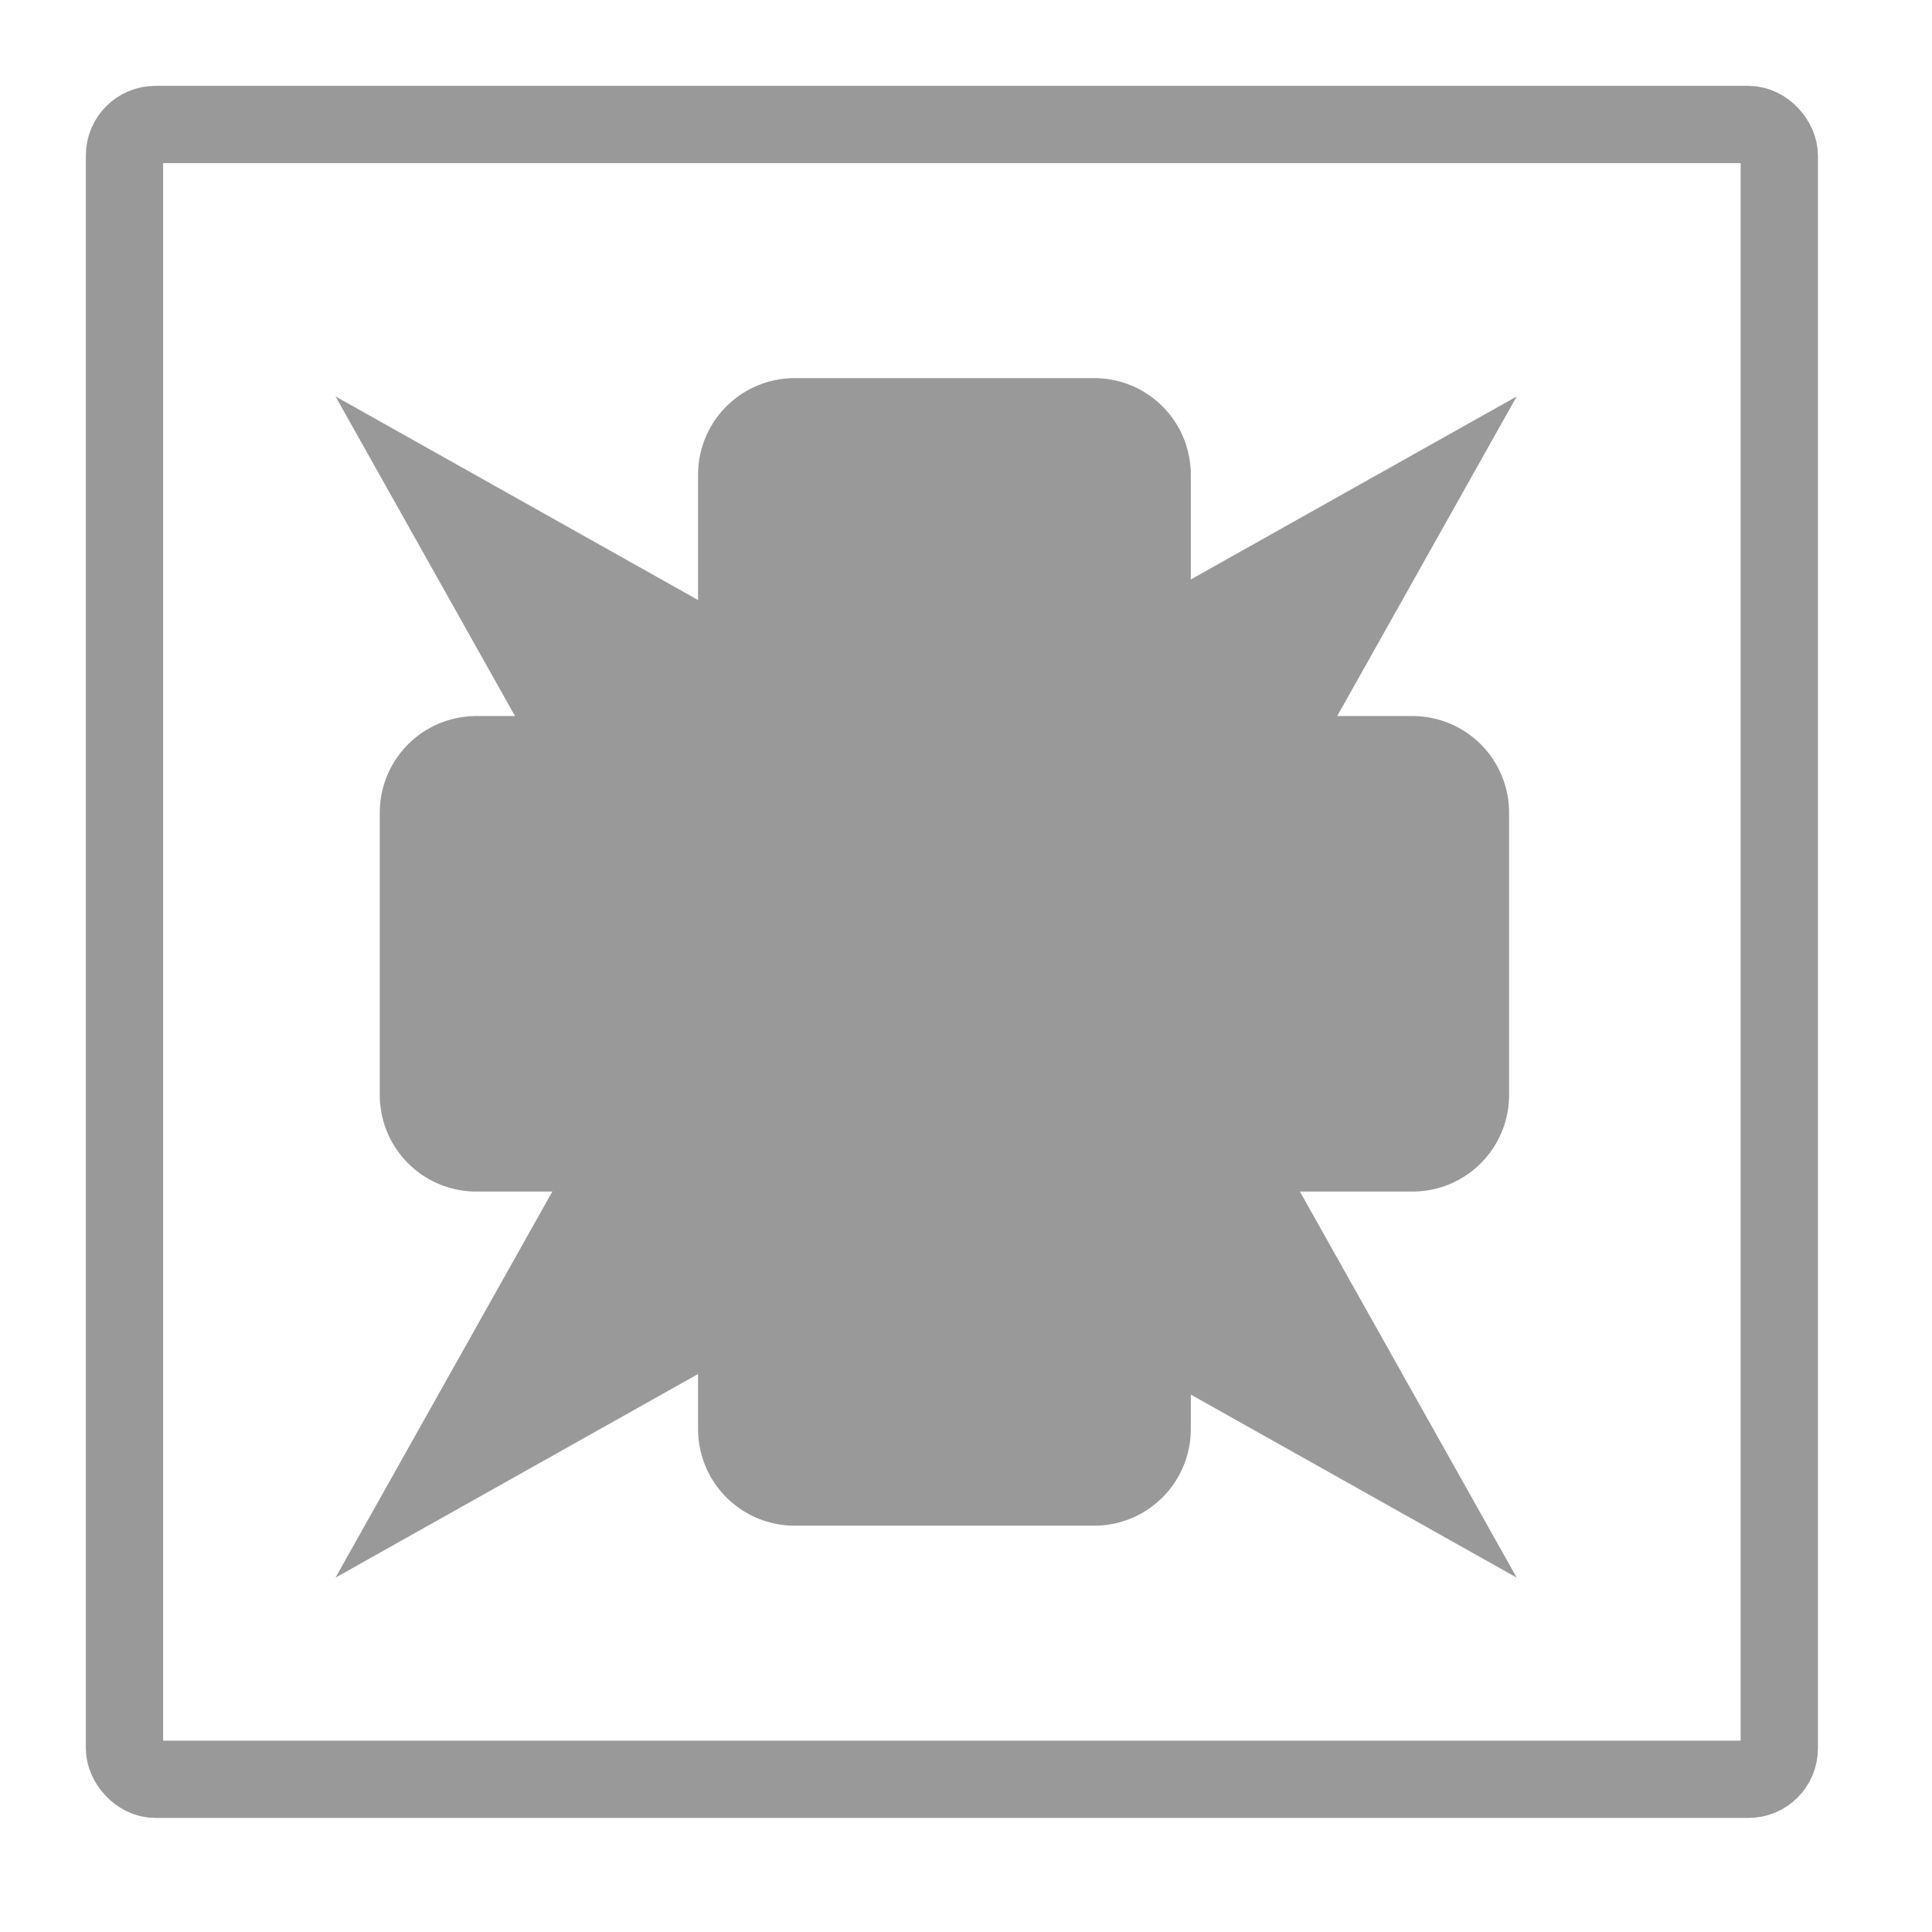 <?xml version="1.0" encoding="utf-8"?>
<svg viewBox="0 0 500 500" width="500" height="500" xmlns="http://www.w3.org/2000/svg" xmlns:bx="https://boxy-svg.com">
  <rect x="33.506" y="33.935" width="431.701" height="431.701" rx="8" ry="8" style="stroke-width: 20px; fill: rgba(216, 216, 216, 0); stroke: rgb(153, 153, 153); visibility: hidden;"/>
  <rect x="32.216" y="32.217" width="428.265" height="428.265" rx="8" ry="8" style="fill: rgba(216, 216, 216, 0); stroke: rgb(153, 153, 153); stroke-width: 20px;"/>
  <path style="stroke-width: 20px; fill: rgba(216, 216, 216, 0); stroke: rgb(186, 218, 85); visibility: hidden;" d="M 387.457 397.766 L 97.509 371.564 L 393.9 108.677 L 245.275 241.838 L 125.859 100.945"/>
  <path d="M 205.654 122.852 H 283.18 V 210.306 H 365.551 V 283.378 H 283.18 V 369.845 H 205.654 V 283.378 H 123.283 V 210.306 H 205.654 Z" style="fill: rgb(153, 153, 153); stroke-linecap: round; stroke: rgb(153, 153, 153); stroke-width: 50px; stroke-linejoin: round; stroke-dashoffset: 9px;" bx:shape="cross 123.283 122.852 242.268 246.993 73.072 77.526 0.502 1@f50f905c"/>
  <path d="M 249.355 31.881 L 296.744 200.678 L 465.541 248.067 L 296.744 295.456 L 249.355 464.253 L 201.966 295.456 L 33.169 248.067 L 201.966 200.678 Z" style="fill: rgb(153, 153, 153); stroke: rgba(0, 0, 0, 0);" transform="matrix(0.707, -0.707, 0.707, 0.707, -111.999, 256.352)" bx:shape="star 249.355 248.067 216.186 216.186 0.31 4 1@11b9ec01"/>
</svg>